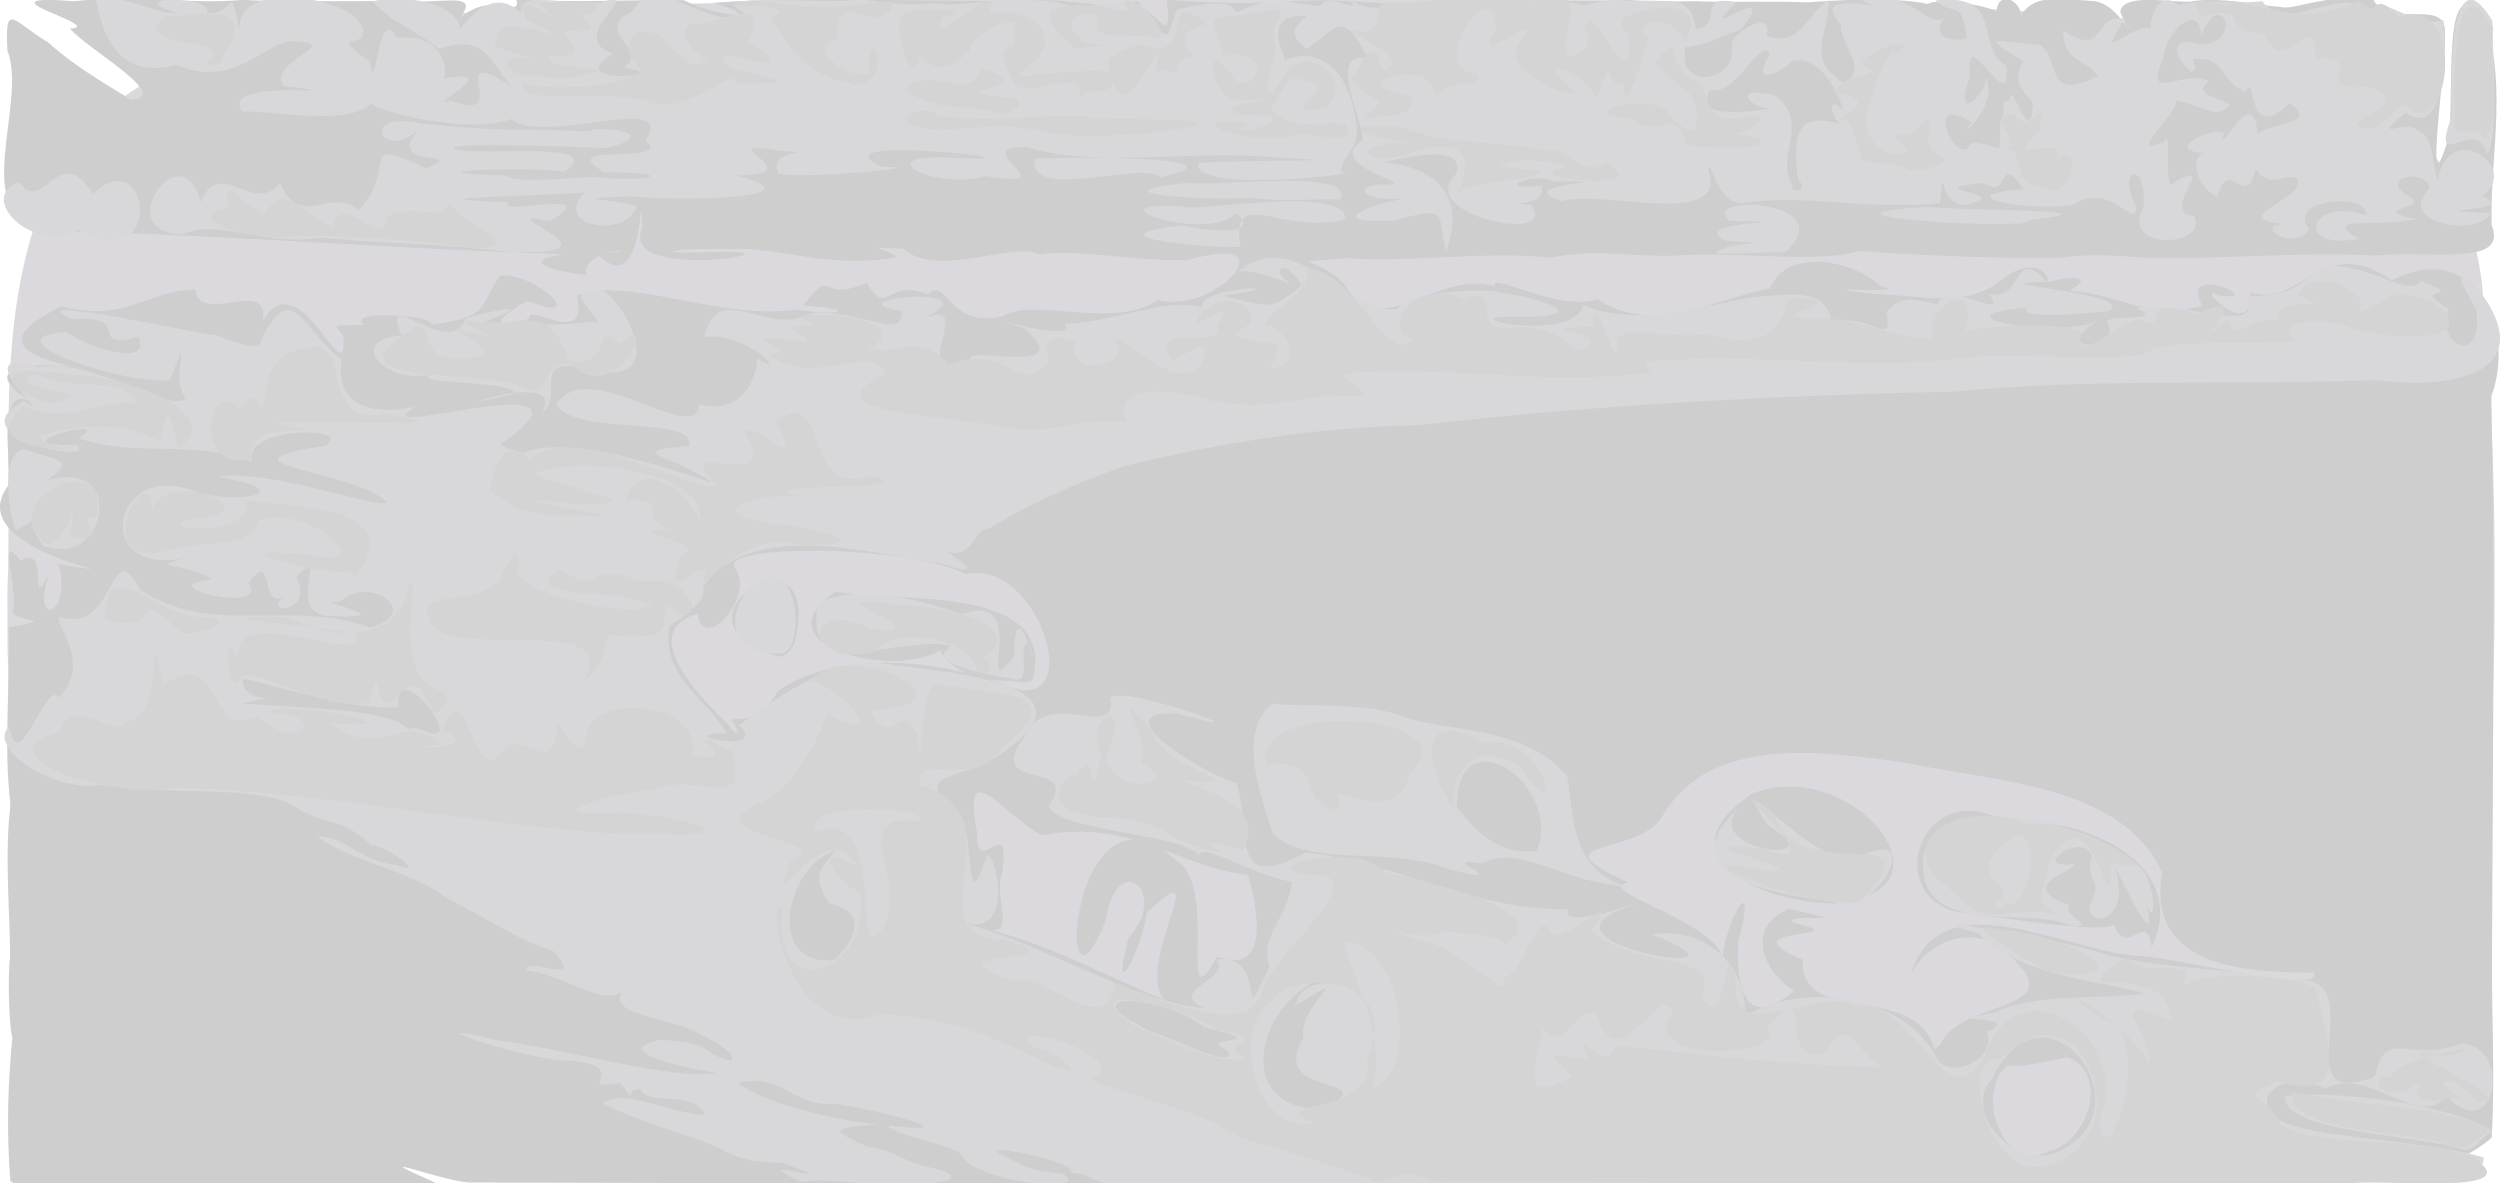<svg width="1889" height="894" viewBox="0 0 1889 894" fill="none" xmlns="http://www.w3.org/2000/svg">
<g opacity="0.2" clip-path="url(#clip0_981_3)">
<path d="M5.585 446.997C10.148 337.038 -7.909 218.786 49.182 117.183C112.974 26.251 246.467 19.932 354.362 9.496C648.498 -6.317 943.444 0.965 1237.95 0.261C1402.31 5.168 1571.75 -3.195 1730.6 41.171C1821.7 63.885 1871.67 145.973 1876.36 225.964C1888.62 363.666 1886.13 502.412 1879.46 640.333C1875.86 719.56 1845.64 811.265 1755.46 843.602C1607.56 896.089 1444.21 887.225 1288.07 893.208C984.606 893.72 680.806 899.46 377.606 886.066C268.355 876.001 138.392 874.004 61.573 793.2C-5.871 704.021 10.153 590 5.614 487.649C5.584 474.098 5.585 460.547 5.585 446.997Z" fill="#4C4353"/>
<path d="M7.777 892.334C4.847 853.215 5.905 819.864 9.342 783.875C7.363 779.723 5.406 740.513 7.593 723.114C7.887 695.005 2.968 642.78 8.09 608.24C2.432 566.752 7.842 516.541 6.591 474.015C46.932 467.112 10.502 470.339 9.354 462.087C14.897 445.212 -3.545 399.725 15.622 423.448C39.399 410.353 19.81 466.737 37.617 432.955C21.64 474.011 54.867 467.469 44.234 426.183C130.625 439.62 -35.555 418.859 7.151 365.748C7.363 342.192 -2.27 287.754 25.012 304.549C-42.044 263.389 82.031 274.075 117.848 291.019C85.746 279.081 -40.622 273.472 46.647 231.345C93.366 244.224 109.35 220.225 147.723 218.549C150.088 246.788 204.152 208.323 198.638 242.426C225.729 195.168 261.309 298.684 259.578 255.711C257.928 246.115 241.588 245.426 275.463 245.614C258.179 233.37 332.658 238.761 325.182 245.127C371.291 239.905 361.481 231.367 377.848 208.192C404.749 205.37 446.787 246.201 399.071 227.518C396.59 227.045 353.889 253.807 399.663 240.873C398.806 227.416 445.731 264.627 435.769 222.781C476.58 208.896 545.942 242.557 601.784 233.817C633.549 238.88 650.84 234.243 606.805 230.664C631.946 199.421 615.985 229.818 654.963 213.782C670.653 240.723 669.838 209.291 701.077 222.481C715.408 207.224 716.002 249.056 757.884 238.879C780.584 224.036 841.633 249.651 875.15 226.662C918.27 238.187 976.052 174.009 897.726 196.434C858.931 197.928 812.571 187.639 785.719 192.443C766.441 181.757 708.448 211.087 682.006 187.824C649.043 187.752 661.85 183.578 677.938 194.275C624.566 203.828 590.51 186.102 550.184 188.18C507.003 187.167 486.496 192.598 544.134 190.276C613.672 189.096 464.699 214.169 485.611 171.717C482.705 122.714 489.41 230.424 451.626 192.161C496.591 187.473 438.422 186.3 443.081 208.043C404.825 202.499 398.183 195.959 426.516 192.057C297.562 188.299 166.192 176.982 35.963 174.517C-25.745 164.768 21.533 79.308 5.602 38.225C3.588 -0.038 9.638 16.233 36.27 31.937C55.864 49.664 76.849 61.637 99.022 75.352C131.511 73.35 64.495 36.217 53.003 21.646C81.757 19.704 -22.57 -5.07 55.9 0.908C97.825 -3.841 146.418 3.405 182.802 -0.056C208.429 1.381 268.629 0.963 304.039 0.548C331.587 4.219 368.372 -9.185 344.096 17.239C369.712 -10.382 394.301 15.916 390.167 -0.57C433.004 2.374 473.131 -0.386 516.525 0.135C545.378 14.232 579.157 14.065 539.12 2.138C622.6 -4.066 704.557 3.013 787.507 -0.122C818.934 1.255 838.029 7.205 859.115 0.66C880.924 18.97 884.518 30.728 881.752 -0.057C919.408 2.383 940.677 3.274 977.987 0.94C1005.18 -1.334 1044.2 2.67 1053.91 2.971C1102.11 -4.892 1174.29 2.562 1231.37 -0.049C1259.75 4.664 1268.53 -0.184 1288.07 1.219C1310.28 1.635 1340.1 0.76 1365.8 1.778C1383.33 0.446 1429.27 -2.756 1456.76 2.992C1463.05 -2.099 1507.93 4.706 1508.52 9.638C1509.2 -13.103 1537.92 6.682 1522.18 20.786C1532.57 -2.859 1542.84 -2.166 1580.48 0.715C1603.11 1.038 1617.13 43.971 1602.12 9.167C1603.02 -5.672 1641.13 2.076 1655.03 1.22C1676.45 -3.052 1714.47 5.191 1722.66 5.135C1733.03 8.294 1751.17 -3.564 1792.52 -1.413C1805.37 23.657 1849.49 -3.043 1847.33 25.479C1849.12 45.154 1830.53 167.291 1849.52 106.14C1856.2 83.046 1842.22 -35.954 1878.83 17.462C1893.98 69.849 1881.39 119.608 1882.66 169.952C1895.58 202.165 1836.96 188.829 1793.71 193.177C1740.75 189.888 1679.32 196.105 1622.71 194.903C1593.1 192.698 1579.12 191.819 1558.58 194.546C1512.18 196.531 1421.6 191.081 1405.17 189.761C1371.6 199.328 1311.68 189.669 1267.47 193.093C1228.87 194.362 1209.28 187.539 1171.09 194.783C1122.23 189.352 1067.62 198.568 1018.92 195.132C966.635 199.357 995.693 192.616 1015.85 214.938C1043.76 260.514 1084.31 203.323 1129.39 216.362C1125.38 204.39 1176.57 236.215 1207.33 225.912C1246.61 254.54 1302.46 223.875 1337.52 217.865C1349.87 186.125 1401.71 197.084 1420.55 216.029C1451.36 223.181 1352.2 214.787 1416.56 222.164C1449.65 222.39 1488.2 234.852 1516.01 208.454C1546.21 189.21 1558.22 221.179 1535.35 216.425C1564.89 206.939 1584.52 208.278 1563.61 219.552C1604.09 222.781 1622.95 241.892 1664.04 231.083C1645.09 196.482 1716.74 229.015 1675.71 223.259C1656.66 212.513 1702.82 260.112 1700.12 221.032C1740.74 232.439 1754.15 175.506 1807.24 211.668C1870.86 179.758 1901.27 248.526 1882.45 299.415C1885.2 438.908 1883.57 582.558 1882.97 719.945C1882.49 763.342 1885.48 813.672 1882.7 859.664C1829.21 906.228 1736.22 882.871 1666.6 892.343C1229.1 896.123 791.537 894.577 354.026 893.497C330.754 891.561 270.277 867.665 329.851 894.06C224.375 895.261 112.777 893.601 10.744 894.297L7.777 892.334ZM1549.41 869.469C1577.13 862.451 1594.59 811.104 1562.33 798.83C1533.69 805.283 1520.33 806.452 1517.14 804.757C1491.95 823.883 1511.93 888.631 1549.41 869.469ZM1466.03 789.58C1480.33 754.265 1567.52 765.758 1518.18 721.805C1493.86 696.356 1457.38 709.679 1443.49 736.758C1466.21 663.117 1559.44 718.56 1615.63 722.235C1647.83 723.796 1754.94 752.752 1748.34 734.898C1688.37 735.184 1622.43 727.71 1633.68 659.408C1603.92 592.479 1506.15 590.69 1438.36 576.079C1376.01 567.494 1293.95 555.698 1257.3 614.657C1241.47 648.298 1156.16 632.839 1230.17 666.666C1203.6 672.842 1293.21 694.983 1301.45 722.982C1305.23 692.13 1328.06 655.638 1313.62 710.996C1311.31 741.563 1317.04 781.813 1355.55 748.504C1335.55 737.087 1315.89 702.626 1351.35 686.792C1412.89 699.631 1345.1 688.933 1355.24 697.24C1409.93 710.025 1300.45 699.48 1362.24 725.125C1359.33 776.253 1448.09 741.394 1461.53 792.656L1466.03 789.58ZM1625.81 715.843C1621.93 686.872 1607.64 724.381 1597.49 699.169C1579.74 704.896 1518.32 693.969 1476.32 688.469C1423.96 673.801 1451.61 587.875 1513.48 619.718C1580.47 617.241 1654.75 654.685 1625.81 715.843ZM1387.64 682.786C1331.21 682.807 1252.75 647.571 1323.73 599.856C1396.19 569.476 1485.08 672.103 1387.64 682.786ZM898.567 761.922C833.066 761.859 928.38 630.709 866.399 689.824C863.325 716.993 838.076 764.62 852.567 708.884C884.506 673.329 843.915 641.623 835.929 694.204C796.238 796.499 806.966 576.193 888.272 649.854C922.028 667.639 888.537 777.932 919.584 722.748C964.369 739.754 946.889 674.488 942.913 661.06C890.751 655.822 855.257 618.125 787.257 631.204C757.11 615.004 726.707 568.346 738.25 629.107C737.962 665.913 763.276 610.978 757.526 659.079C749.204 676.512 772.03 712.73 739.769 700.424C796.302 713.874 835.631 738.365 893.545 761.072L898.567 761.922ZM552.897 544.318C552.536 541.122 573.468 549.662 587.435 522.306C628.115 493.616 697.645 496.002 753.557 515.273C825.073 551.23 787.656 421.701 730.145 433.822C681.706 410.687 540.973 411.41 555.237 429.267C571.6 449.849 531.168 495.273 527.127 463.714C480.407 477.552 528.644 526.384 551.869 549.257C552.904 552.852 562.623 559.381 552.897 544.318ZM763.931 514.436C722.308 515.112 709.808 492.437 710.671 491.351C674.352 513.276 571.976 488.004 631.253 446.99C682.107 455.82 799.265 441.035 780.091 513.951L774.118 515.805L763.931 514.436ZM584.833 494.86C496.102 467.308 623.834 390.712 600.657 484.4C599.195 490.059 592.853 499.468 584.833 494.86Z" fill="#0C090D"/>
<path d="M604.955 892.984C556.483 869.689 650.552 900.998 592.195 878.791C572.667 877.943 561.383 877.697 544.838 868.164C525.386 858.763 482.978 847.946 455.749 833.993C469.717 820.829 507.259 842.14 532.78 842.24C522.929 822.717 490.405 836.439 483.724 822.952C469.94 822.176 483.473 837.438 468.675 818.183C431.396 824.565 479.586 806.937 431.121 801.213C406.753 804.047 294.869 766.785 376.304 786.077C424.424 792.027 515.628 817.823 540.6 810.376C509.997 806.046 463.105 793.659 497.124 786.236C489.235 785.485 517.258 785.122 530.36 790.976C556.871 810.214 565.393 798.849 529.01 781.467C507.31 768.334 459.418 767.696 469.878 749.866C452.302 759.681 426.566 736.31 397.619 733.124C398.761 721.142 444.033 747.453 418.014 718.578C393.084 711.406 365.289 692.488 335.954 677.584C309.12 657.166 266.57 651.882 239.895 632.119C259.963 631.277 272.881 651.097 299.022 653.528C324.099 662.994 294.27 640.24 280.468 638.352C255.789 616.014 245.29 624.323 222.781 609.562C194.908 591.839 123.989 602.199 79.478 592.433C41.66 601.082 -10.911 564.395 7.049 548.985C13.766 589.926 35.202 511.798 44.146 527.257C74.596 497.951 30.037 459.956 49.044 467.322C87.642 474.955 83.729 402.337 105.618 445.281C160.003 482.061 220.686 451.826 279.942 474.433C321.191 461.508 276.841 433.944 256.466 455.092C230.505 452.923 307.126 467.496 252.525 465.552C211.302 466.813 251.5 409.258 223.801 435.869C238.292 464.654 195.571 464.285 215.639 449.738C195.621 463.645 208.058 412.575 187.869 440.477C205.594 464.914 108.79 442.485 160.447 437.628C138.484 424.313 108.534 430.037 141.36 421.087C67.754 438.344 83.507 344.689 149.21 372.017C186.389 382.117 225.627 369.96 165.06 360.48C202.132 353.234 289.904 386.301 292.212 379.309C267.175 354.78 152.852 350.849 245.911 336.814C269.637 322.003 181.638 321.468 190.546 349.204C147.451 331.443 103.208 346.3 58.831 330.971C92.597 312.563 -8.434 337.929 57.289 336.15C78.047 351.617 -35.832 330.713 18.197 302.939C45.478 322.166 -30.248 259.474 29.381 277.566C67.052 268.395 132.629 314.987 140.319 300.206C127.407 288.286 147.351 239.912 128.323 287.166C94.363 291.267 -12.659 255.061 50.208 250.825C67.644 263.958 115.716 277.32 104.412 254.6C63.437 264.98 102.779 237.078 54.723 241.332C6.711 220.214 155.094 253.568 162.327 253.116C166.765 253.72 197.527 268.925 197.415 256.756C220.981 207.268 230.101 252.406 258.33 271.37C252.092 307.206 282.543 314.287 313.682 307.303C274.354 332.273 410.376 287.89 401.548 314.671C383.059 340.414 363.64 332.264 395.122 342.259C433.127 326.034 523.091 360.696 538.043 364.578C503.807 341.541 470.194 341.795 520.624 336.808C525.643 313.193 434.622 329.858 420.302 305.671C444.7 267.052 525.932 339.145 528.369 305.375C560.486 314.085 572.086 285.517 572.207 270.928C598.118 286.939 563.262 249.745 532.013 254.7C543.258 209.572 579.526 255.903 613.239 236.485C651.738 233.883 681.809 258.194 681.44 234.881C622.62 226.36 759.566 212.717 694.179 242.418C743.993 218.736 678.973 293.546 733.246 270.809C730.883 261.299 816.452 284.965 773.323 247.731C721.389 231.524 816.493 262.102 804.321 244.719C842.504 243.374 881.622 224.159 908.335 232.439C905.437 215.266 989.115 215.009 923.889 223.406C964.017 233.463 959.511 233.629 983.479 215.96C971.606 193.749 956.463 203.493 976.856 215.275C955.592 205.965 935.27 202.465 933.74 206.764C979.719 166.312 1021.03 242.685 1056.72 232.775C1063.79 215.704 1149.54 219.916 1129.19 220.641C1151.32 222.036 1210.71 238.399 1152.95 239.426C1081.27 236.601 1188.44 261.372 1196.47 230.491C1238.81 249.224 1296.35 227.553 1329.24 224.068C1359.63 221.621 1378.49 219.68 1383.86 241.786C1419.2 239.489 1430.06 262.225 1425.39 235.605C1435.54 223.258 1445.58 225.649 1464.01 230.097C1470.93 209.374 1518.45 244.903 1503.06 221.978C1528.76 228.584 1521.28 184.278 1546.46 213.05C1481.08 213.713 1616.33 220.861 1593.7 235.039C1550.76 239.565 1522.97 238.985 1532.92 232.297C1452.43 239.437 1560.02 255.811 1585.1 242.342C1545.45 267.385 1602.15 264.088 1593.26 245.179C1582.99 235.708 1639.98 245.006 1614.26 232.695C1647.18 224.974 1709.82 255.723 1697.76 224.105C1730.47 221.556 1728.19 221.468 1757.54 201.186C1791.11 198.607 1821.48 226.136 1828.79 211.997C1867.14 227.106 1817.6 214.672 1850.1 233.311C1840.09 261.676 1876.28 277.534 1871.27 234.87C1867.67 226.154 1842.99 189.281 1877.36 225.105C1916.24 283.316 1849.72 294.498 1795.63 287.163C1689.57 291.125 1582.41 285.596 1476.56 295.891C1341.29 298.841 1206.24 305.836 1071.97 321.284C996.633 322.462 922.499 334.486 850.127 352.023C802.928 368.538 771.078 384.759 747.168 399.538C734.312 401.043 737.296 418.237 719.985 417.843C699.196 409.827 760.172 440.765 711.953 426.263C652.961 416.725 568.204 392.992 531.151 443.079C536.192 457.4 503.941 471.9 505.597 475.083C500.1 513.055 537.351 530.183 548.824 554.014C503.768 553.559 582.651 571.596 558.436 547.922C587.858 526.605 630.956 493.814 676.047 502.521C719.586 508.526 833.039 516.956 757.316 568.91C727.048 591.038 682.551 581.997 726.543 616.721C736.184 640.607 729.558 695.103 745.802 646.293C753.006 644.804 767.744 710.285 725.72 696.896C787.891 712.098 852.443 756.386 910.622 761.879C879.415 749.478 931.582 739.203 919.23 724.953C961.087 720.962 932.755 786.548 959.214 730.341C951.851 704.746 972.613 696.022 976.19 666.36C942.21 659.88 908.091 635.261 905.851 646.679C896.23 629.853 798.347 628.416 792.325 608.831C818.246 572.964 742.446 599.807 773.943 556.724C791.387 518.474 841.127 559.46 839.261 529.917C831.8 510.699 975.539 562.804 890.039 539.272C828.827 535.213 911.731 586.277 934.382 591.604C946.33 630.138 927.759 675.868 986.828 644.007C1054.57 651.636 1117.35 689.023 1184.79 686.886C1177.18 708.573 1281.52 664.986 1220.55 688.958C1162.92 716.121 1341.98 742.236 1247.99 706.044C1291.44 699.562 1320.49 732.383 1318.44 767.528C1364.27 741.004 1438.81 752.19 1463.27 799.082C1470.06 816.239 1509.23 802.269 1501.31 779.516C1532.42 766.306 1457.02 773.294 1506.48 765.24C1539.71 749.67 1585.41 755.827 1620.8 750.705C1583.78 740.085 1527.16 738.073 1494.75 705.242C1422.63 685.537 1584.24 716.464 1582.04 718.555C1625.28 732.423 1677.72 730.23 1732.29 741.097C1796.18 732.983 1721.75 842.503 1794.56 813.253C1802.42 775.231 1819.44 803.756 1859.04 788.628C1898.58 788.826 1886.88 866.889 1848.58 828.478C1826.69 854.278 1790.68 804.65 1757.14 822.564C1722.6 807.95 1700.3 829.755 1720.62 845.213C1740.7 860.079 1831.36 860.738 1876.48 874.595C1879.37 901.934 1771.46 883.593 1733.71 891.062C1435.77 895.173 1137.24 899.087 839.586 894.33C821.133 891.815 828.647 888.317 808.706 885.766C817.424 878.387 728.111 860.168 759.705 873.848C784.734 887.115 781.42 883.373 803.382 887.18C827.712 902.415 735.793 893.963 726.395 872.414C721.469 865.301 677.829 858.855 670.85 850.544C740.423 858.302 656.897 837.035 630.546 834.188C596.756 835.794 591.771 810.171 557.236 818.389C584.311 837.772 647.082 848.466 664.479 849.772C613.506 851.977 641.106 858.264 655.636 866.947C668.512 866.273 677.928 874.925 697.155 880.785C750.276 891.887 694.29 897.795 657.382 893.995C633.975 893.747 621.884 890.208 604.955 892.984ZM1554.21 870.683C1626.54 839.103 1545.24 731.74 1505.3 814.876C1481.88 839.901 1521.77 883.604 1554.21 870.683ZM1006.23 834.286C1040.35 813.613 957.993 828.166 984.916 784.266C979.833 759.329 1029.68 728.629 978.986 759.761C985.525 724.832 1053.6 758.854 1000.21 738.191C947.701 760.023 933.574 836.09 995.262 837.809L1006.23 834.286ZM927.894 794.381C900.229 781.332 969.293 790.821 909.589 776.018C880.681 751.837 801.625 746.512 870.564 779.813C876.966 780.261 934.81 809.861 927.894 794.381ZM630.675 725.22C655.079 700.781 646.698 686.445 626.803 682.731C609.497 658.534 625.17 652.76 630.578 643.112C594.122 653.944 577.51 731.463 630.675 725.22ZM332.301 552.429C330.798 533.932 296.365 503.376 301.119 534.481C260.58 536.544 197.262 514.52 183.43 512.812C181.775 534.988 224.209 522.496 183.449 531.656C231.137 535.346 294.325 535.123 308.321 551.138C315.121 546.066 326.313 559.21 332.301 552.429ZM1856.05 866.956C1814.75 856.703 1724.22 854.411 1726.42 828.03C1765.88 823.694 1850.88 834.455 1883.51 854.404C1874.62 858.926 1868.81 873.764 1856.05 866.956ZM1564.86 699.809C1538.7 684.681 1455.2 707.549 1453.33 657.271C1445.34 588.059 1593.13 620.519 1620.95 659.946C1630.85 678.744 1627.45 708.079 1618.65 672.659C1635.1 726.943 1610.79 682.439 1597.32 652.826C1612.3 695.405 1578.1 703.119 1578.56 684.651C1591.05 662.249 1574.57 668.993 1580.57 646.464C1573.43 627.276 1532.88 657.486 1566.44 652.866C1577.18 654.909 1517.42 668.704 1564.24 684.19C1554.58 689.517 1587.51 701.576 1564.86 699.809ZM1387.64 681.771C1340.75 675.592 1259.12 662.526 1313.23 610.82C1284.89 643.787 1390.23 654.961 1335.25 623.466C1299.18 565.285 1376.07 664.882 1406.02 646.505C1456.93 623.683 1414.27 694.977 1387.64 681.771ZM1217.94 668.292C1180.82 664.907 1146.17 637.706 1119.65 652.508C1079.51 645.488 1152.36 670.877 1094.85 656.848C1051.33 638.846 990.671 655.952 961.892 630.259C951.335 596.884 934.949 553.365 961.668 531.334C970.067 534.722 1028.4 529.486 1058.48 540.747C1090.35 553.463 1152.37 547.251 1184.26 586.827C1189.82 622.217 1187.02 656.625 1231.64 671.235L1217.94 668.292ZM1161.21 643.107C1181.81 592.94 1100.29 538.415 1100.85 609.839C1115.45 629.074 1132.37 646.028 1161.21 643.107ZM765.501 512.925C738.423 508.463 698.369 500.072 718.963 488.093C683.972 478.557 605.732 519.243 618.041 456.621C649.881 436.595 714.04 459.866 726.667 463.958C781.375 445.571 734.51 536.176 766.563 495.636C765.345 435.491 791.352 530.887 776.597 484.902C768.045 490.002 780.786 517.362 765.501 512.925ZM586.086 493.686C512.066 489.979 594.376 385.121 601.133 466.526C601.14 474.625 601.082 496.047 586.086 493.686ZM32.736 412.523C15.376 388.427 34.227 390.583 11.945 400.672C6.574 388.298 -0.007 341.241 18.193 339.577C49.861 349.438 55.14 347.597 35.254 363.373C95.257 343.875 82.201 430.278 32.736 412.523ZM408.937 312.276C432.63 275.434 312.075 316.931 389.465 297.279C386.264 286.856 308.2 290.672 326.026 282.889C289.326 291.157 261.645 255.323 303.601 253.739C286.035 212.565 339.908 273.513 351.94 240.408C368.979 235.745 410.935 225.878 365.247 243.468C413.357 246.345 424.358 245.526 447.712 243.125C464.856 249.986 419.314 215.932 450.671 219.897C460.135 208.573 516.695 295.941 445.688 279.306C397.834 266.72 427.978 300.626 408.937 312.276ZM1296.12 191.58C1308.21 178.772 1364.06 186.821 1304.3 181.952C1270.89 166.127 1379.77 168.375 1306.36 166.89C1283.92 146.306 1391.97 150.531 1349.35 190.519C1331.72 190.52 1313.47 191.889 1296.12 191.58ZM390.966 191.246C341.552 184.445 291.366 184.026 242.294 179.642C199.74 186.451 162.336 164.448 138.371 177.094C81.26 176.882 138.283 97.545 151.668 152.764C165.783 117.319 191.298 163.293 211.617 138.399C227.281 174.214 250.424 140.402 271.123 158.668C302.253 125.483 267.762 101.707 322.212 127.22C356.632 112.142 287.672 129.543 317.089 97.05C288.617 124.209 269.471 82.344 318.741 93.309C381.306 99.91 388.271 96.984 445.451 99.234C446.954 94.418 505.404 99.786 458.465 111.882C427.452 110.833 335.687 106.912 343.198 112.678C360.98 118.425 461.605 105.602 426.498 129.793C393.92 124.914 296.892 130.44 383.637 132.561C386.008 139.526 440.165 133.485 450.557 133.874C496.848 138.352 510.495 129.608 456.665 130.219C415.482 106.362 511.745 125.477 487.471 105.964C513.541 68.704 409.406 110.411 386.266 89.917C351.061 103.555 269.663 79.809 281.479 76.731C267.233 96.521 202.625 83.117 183.019 84.262C163.323 57.48 284.129 74.598 214.039 64.84C201.3 46.163 263.655 31.728 219.75 31.062C197.928 33.504 176.092 67.352 133.345 48.97C87.742 61.494 76.938 23.088 72.595 -0.125C97.302 -3.947 114.451 10.234 135.625 10.346C86.236 -3.68 164.426 -3.346 156.15 9.645C177.072 12.825 173.547 -17.327 181.044 23.836C176.838 -15.242 255.944 -3.205 271.097 15.761C286.698 41.768 240.997 20.053 279.602 46.493C284.109 78.248 284.986 0.352 299.878 28.83C338.259 23.836 338.069 58.097 335.258 59.489C385.099 49.741 317.152 84.354 340.36 75.938C390.106 94.847 332.684 30.94 386.051 64.942C370.577 47.31 366.547 24.778 331.843 36.943C300.259 13.773 303.875 22.344 281.147 0.975C312.636 -5.212 348.085 5.206 347.484 22.705C357.951 6.513 377.172 -7.576 394.12 10.399C388.279 -9.603 434.817 6.465 456.006 1.219C488.994 -9.338 425.533 28.796 463.348 40.471C421.118 65.795 516.167 56.894 471.367 51.248C491.125 37.434 447.115 22.097 477.178 9.319C495.979 -24.786 539.382 27.73 562.199 9.215C527.189 -6.914 626.303 4.284 650.451 -0.638C696.492 7.045 697.831 -0.047 716.35 3.737C740.279 2.35 783.265 -3.887 807.635 4.03C836.749 5.082 847.534 -1.569 864.751 4.614C885.884 41.63 881.722 23.288 889.438 7.22C913.17 1.868 930.739 -0.445 934.394 9.719C958.801 -4.652 977.703 2.994 997.465 4.51C1004.15 -6.207 1031.46 12.555 1019.55 -0.134C1047.08 15.318 1048.5 -3.942 1096.47 -0.397C1126.63 -0.918 1191.86 -0.285 1197.01 4.31C1218.69 -3.016 1236.87 2.653 1260.38 0.685C1274.7 1.854 1279.33 7.733 1281.51 22.489C1303.91 16.559 1280.03 -4.272 1311.87 1.698C1276.68 36.532 1347.84 -19.386 1315.84 22.003C1287.89 32.234 1296.02 31.844 1273.56 35.655C1266.68 68.815 1311.9 62.527 1308.63 35.296C1305.08 25.802 1341.81 4.974 1334.68 27.232C1361.72 36.138 1365.49 9.481 1381.84 0.138C1381.91 27.543 1363.48 43.263 1392.6 62.612C1413.29 52.907 1390.2 33.836 1390.87 18.263C1364.39 -10.549 1433.83 11.173 1406.99 0.604C1443.74 -9.895 1456.16 22.63 1468.72 13.342C1455.15 34.894 1490.78 30.397 1485.83 27.305C1481.45 -2.527 1477.28 13.811 1462.55 0.325C1516.05 -5.905 1491.72 36.943 1515.86 49.547C1520.12 92.565 1483.2 12.646 1488.47 57.151C1474.27 98.386 1502.59 68.296 1500.37 58.524C1511.45 81.411 1474.02 110.172 1489.71 92.385C1450.67 67.684 1480.03 131.18 1489.5 107.847C1515.33 108.434 1510.25 123.832 1511.34 91.121C1517.02 85.267 1509.9 74.415 1518.62 76.068C1518.58 56.037 1533.63 111.582 1535.73 82.383C1539.53 71.412 1515.87 69.951 1528.79 46.337C1497.17 26.438 1503.55 30.772 1541.89 33.9C1557.83 46.693 1544.23 77.312 1585.35 57.543C1574.71 43.45 1559.7 47.163 1558.77 23.176C1592.84 44.664 1580.62 9.457 1605.73 14.215C1580.84 51.782 1609.81 17.529 1625.2 21.355C1623.42 16.875 1630.77 -9.454 1645.95 3.884C1668.29 -2.094 1681.11 3.967 1709.22 0.834C1729.61 27.769 1766.12 -13.469 1794.99 9.146C1790.77 -8.906 1826.77 22.88 1846.24 15.14C1849.66 48.628 1844.74 105.014 1817.85 85.118C1788.97 108.672 1818.82 89.755 1825.69 97.962C1839.41 103.546 1835.9 114.909 1841.89 135.954C1851.11 88.74 1905.4 126.649 1875.5 148.364C1907.62 160.802 1814.18 157.755 1882.58 161.12C1869.84 180.76 1809.61 167.205 1835.7 142.648C1835.31 127.266 1795.23 132.861 1819.58 148.059C1840.11 157.352 1785.03 157.873 1826.11 165.636C1797.13 172.113 1750.86 162.504 1782.54 180.6C1731.7 189.441 1745.67 148.292 1787.28 162.636C1793.1 146.021 1726.24 148.722 1744.73 173.25C1732.11 191.62 1700.22 168.101 1728.4 169.417C1677.49 165.697 1743.16 151.016 1735.77 134.897C1726.93 130.149 1715.36 144.187 1704.36 127.491C1697.2 160.224 1684.55 116.804 1675.21 148.748C1657.76 139.613 1655.09 116.734 1665.7 115.892C1626.4 112.065 1691.45 89.249 1678.84 104.86C1679.86 112.591 1702.88 63.111 1705.73 100.889C1716.11 93.121 1753.01 92.855 1730.18 77.883C1696.04 110.803 1705.75 51.684 1696.37 69.457C1677 61.124 1681.29 41.361 1657.01 44.768C1666.49 74.602 1620.41 21.121 1663.8 33.66C1695.93 31.39 1678.27 -10.714 1663.15 26.791C1662.89 3.395 1638.15 18.526 1633.95 45.406C1619.68 79.253 1651.17 51.171 1668.82 61.325C1650.51 75.763 1702.02 75.085 1677.69 84.054C1674.35 87.859 1651.71 75.374 1639.26 75.488C1661.57 72.033 1599.51 122.918 1634.99 107.155C1642.46 91.347 1632.93 153.479 1644.24 136.637C1677.28 120.058 1630.14 160.154 1657.9 163.267C1668.95 187.842 1601.3 188.778 1619.5 157.322C1622.72 119.114 1597.84 127.268 1614.47 156.71C1612.29 174.522 1596.68 136.465 1566.83 154.548C1538.08 160.482 1465.24 148.326 1529.1 142.793C1507.88 113.627 1520.18 152.315 1498.7 138.253C1444.14 143.592 1529.09 146.109 1482.72 155.189C1461.68 150.252 1471.18 117.067 1465.67 153.69C1408.03 158.79 1364.66 146.381 1315.86 153.432C1296.7 153.752 1292.11 117.365 1290.82 128.4C1306.93 173.18 1210.91 143.139 1179.94 151.871C1136.04 137.992 1242.66 136.999 1173.06 137.093C1163.02 129.018 1123.5 144.016 1164.79 140.353C1171.98 166.317 1088.93 145.032 1157.1 154.995C1178.57 185.266 1068.69 162.294 1099.83 131.906C1112.91 99.216 1020.16 130.852 1045.1 122.833C1083.61 125.493 1108.48 147.422 1092.65 189.863C1085.34 162.428 1096.46 154.458 1054.49 166.529C994.48 170.023 1039.28 152.165 1065.81 149.564C1025.65 154.173 1019.97 137.571 1050.69 139.474C1067.92 138.048 999.836 125.122 1029.76 105.597C1029.32 89.617 1002.59 38.073 1033.59 43.984C1014.64 7.656 1012.37 18.892 987.455 37.034C970.327 24.222 980.704 18.608 987.465 11.857C951.205 10.728 971.313 41.176 970.756 45.537C995.878 35.205 1015.96 51.793 1022.65 81.645C1030.59 113.482 1017.98 110.908 1012.63 129.578C1042.48 130.49 900.519 147.153 905.214 123.475C932.223 120.102 1045.62 122.776 962.177 118.982C901.502 112.695 830.039 127.745 775.069 111.043C728.223 110.472 809.726 144.115 744.631 133.026C707.431 144.323 653.136 116.352 718.35 119.107C814.714 123.851 608.739 99.569 666.558 126.18C711.589 125.534 611.098 135.368 588.467 131.468C573.636 103.016 665.817 120.743 588.029 113.777C531.914 104.072 617.568 132.196 556.438 132.509C626.202 151.197 503.249 152.018 478.048 148.28C422.884 150.278 460.102 149.875 481.475 155.665C472.343 181.463 416.405 170.588 441.981 145.441C409.745 148.21 292.866 149.685 384.679 152.838C373.292 164.407 458.757 140.798 415.623 167.11C361.615 156.322 474.259 191.983 394.314 190.51L390.966 191.246ZM1358.58 135.755C1353.82 97.214 1358.94 82.641 1397.07 95.881C1384.29 97.419 1378.12 67.52 1392.76 83.567C1389.72 70.691 1375.09 41.459 1354.77 45.965C1337.27 60.789 1324.85 60.419 1337.32 40.931C1329.79 26.562 1313.33 72.176 1291.93 68.229C1280.28 91.038 1317.78 84.081 1341.17 82.031C1323.15 83.76 1305.47 63.47 1342.1 72.386C1368.36 95.314 1340.35 117.973 1354.45 139.707C1351.96 146.781 1368.58 144.456 1358.58 135.755ZM937.392 186.606C919.918 187.723 814.824 179.666 893.106 170.279C920.077 176.214 952.792 176.777 933.635 161.17C912.562 184.246 816.138 151.162 894.508 155.908C902.037 161.128 1014.78 138.72 1016.96 165.561C969.563 178.354 928.918 138.991 937.392 186.606ZM59.44 173.947C23.511 191.991 -17.596 148.656 14.392 137.544C32.509 163.607 44.935 104.907 70.216 146.717C112.047 105.034 126.726 209.851 59.44 173.947ZM1519.46 168.922C1487.17 171.081 1361.76 162.431 1455.98 156.227C1478.28 159.526 1610.54 157.797 1534.36 166.063C1530.11 168.998 1524.56 169.277 1519.46 168.922ZM945.443 149.439C920.415 151.8 819.139 147.064 895.46 138.27C924.441 140.826 1023.94 127.209 1012.85 150.63C990.422 150.124 967.668 152.686 945.443 149.439ZM877.275 133.839C863.075 121.219 775.956 153.018 781.919 119.857C796.585 118.714 949.947 117.22 877.275 133.839ZM1879.29 116.719C1871.05 85.564 1835.64 134.089 1852.48 87.914C1851.68 62.024 1850.49 -38.941 1883.34 15.9C1883.45 45.816 1887.99 103.663 1879.29 116.719Z" fill="#3E3743"/>
<path d="M1040.59 893.144C1016.41 882.358 967.854 869.303 934.852 858.706C911.552 842.134 881.588 836.045 851.579 825.097C800.133 810.349 840.266 814.669 831.666 807.181C832.183 791.537 759.847 771.12 780.004 791.145C804.8 795.44 826.789 821.274 787.857 801.732C748.969 782.172 710.682 768.191 664.243 766.051C596.02 793.019 577.021 673.645 591.425 686.384C580.637 762.536 659.537 735.372 649.998 674.471C628.347 665.247 613.508 633.27 649.357 655.941C620.626 608.661 577.546 704.494 597.505 650.598C639.802 634.648 511.756 630.149 578.236 605.132C601.039 594.246 619.154 555.774 625.005 539.535C675.255 566.062 639.244 520.2 612.755 514.918C639.02 479.824 747.55 533.728 657.816 536.283C673.725 570.535 681.27 524.903 693.279 556.578C696.815 602.6 693.938 523.07 706.945 516.378C748.37 525.361 815.57 520.059 756.074 565.551C741.028 597.719 688.088 566.005 695.438 593.733C771.82 613.303 686.936 711.981 759.522 709.947C824.031 728.979 692.203 716.892 764.359 740.314C793.777 735.964 833.608 786.706 843.223 743.504C892.306 761.755 945.443 782.46 954.223 747.909C962.947 719.106 1043.1 658.352 988.742 660.787C940.809 656.702 1026.64 634.399 1046.49 659.091C1083.02 667.917 1176.6 687.027 1137.86 713.195C1127.49 703.528 1099.37 706.18 1091.44 703.097C1070.34 717.109 1006.21 684.581 1069.48 710.327C1102.32 711.216 1140.39 761.414 1136.03 739.302C1152.81 733.492 1157.94 692.934 1169.73 700.631C1173.83 725.445 1232.18 660.547 1201.92 703.363C1238.14 734.294 1301.66 718.225 1285.08 751.983C1304.39 789.89 1303.28 695.982 1311.79 743.129C1305.3 792.681 1380.17 743.766 1399.75 759.934C1445.47 750.199 1465.87 845.655 1498.48 801.618C1522.39 720.671 1613.8 785.822 1586.1 846.348C1590.26 897.722 1630.86 782.855 1590.29 770.632C1526 725.927 1630.6 786.042 1622.96 809.901C1631.47 777.414 1580.87 748.158 1641.94 771.877C1634.3 745.798 1630.9 749.116 1602.31 741.137C1565.29 749.527 1607.16 718.506 1609.43 725.134C1621.82 741.252 1665.2 719.189 1647.21 746.578C1664.09 730.074 1752.32 739.084 1750.5 749.555C1758.21 787.648 1777.37 833.035 1720.9 817.334C1695.47 827.578 1702.57 823.682 1719.89 842.992C1722.77 869.752 1830.48 856.386 1869.2 875.084C1913.35 904.188 1797.21 890.441 1776.28 894.211C1591.42 894.314 1406.53 895.166 1221.69 893.313C1178.54 892.441 1128.18 891.775 1084.32 893.382C1058.58 880.482 1054.12 891.249 1040.59 893.144ZM1546.7 880.496C1620.11 862.045 1574.04 736.47 1511.41 799.862C1477.06 796.032 1503.42 895.229 1546.7 880.496ZM993.24 848.389C949.276 830.405 1043.54 844.296 1032.88 799.665C1062.22 731.99 970.666 734.609 961.987 755.674C928.175 775.888 948.116 858.761 993.24 848.389ZM1037.73 822.02C1073.77 810.671 1058.71 707.973 1014.34 711.677C1017.28 723.969 1052.27 793.732 1035.43 823.92L1037.73 822.02ZM1187.87 813.357C1165.37 790.598 1172.3 797.246 1199.33 800.642C1188.23 766.902 1211.9 817.685 1220.87 789.847C1287.59 797.237 1355.96 805.253 1422.97 806.433C1398.48 793.587 1399.28 764.425 1378.85 795.597C1338.84 805.827 1376.04 735.304 1334.98 775.353C1354.55 799.964 1233.55 803.256 1264.32 765.598C1255.9 736.56 1223.13 819.43 1206.72 767.528C1191.38 754.927 1182.66 799.139 1164.56 775.998C1167.87 791.594 1139 840.91 1187.87 813.357ZM942.898 799.826C913.502 788.971 967.259 785.747 919.563 778.134C899.628 762.645 803.873 737.168 858.313 775.889C884.658 785.366 913.808 804.458 942.898 799.826ZM661.177 708.227C696.44 676.793 633.501 612.145 693.846 620.913C712.036 611.188 605.831 602.771 616.014 628.344C667.255 609.085 645.889 711.577 661.177 708.227ZM1847.02 863.687C1805.78 853.337 1729.18 854.75 1731.89 824.88C1777.99 835.373 1849.19 835.55 1881.8 853.6C1871.3 859.685 1862.67 874.021 1847.02 863.687ZM1871.97 832.614C1860.96 813.562 1827.13 810.476 1860.32 829.391C1848.27 830.132 1814.98 839.585 1831 816.119C1798.12 841.746 1787.44 807.137 1807.22 814.659C1803.75 799.165 1904.88 783.776 1846.67 798.29C1780.19 781.52 1912.55 832.87 1871.97 832.614ZM1553.59 736.098C1539.03 730.909 1468.37 690.365 1515.09 703.351C1542.8 701.696 1632.49 739.308 1553.59 736.098ZM1563.61 697.572C1539.15 674.49 1498.38 707.727 1480.38 676.596C1419.45 639.869 1480.16 599.104 1534.51 623.83C1558.77 614.713 1655.73 668.594 1594.61 651.211C1595.83 713.371 1583.46 591.626 1548.7 650.142C1539.8 690.941 1535.64 674.143 1563.61 697.572ZM1515.39 683.029C1537.86 691.146 1546.99 596.131 1506.41 645.942C1490.71 667.052 1530.36 669.464 1505.54 684.067L1511.33 686.237L1515.39 683.029ZM1387.01 680.559C1357.87 682.114 1255.12 642.655 1334.72 657.719C1380.9 659.77 1248.9 631.679 1331.11 641.357C1398.98 666.039 1282.39 573.938 1340.67 614.928C1354.8 671.838 1465.31 617.8 1407.89 678.21C1403.93 685.639 1392.75 680.872 1387.01 680.559ZM924.242 644.457C872.81 636.158 889.783 618.677 827.722 617.07C778.148 612.044 808.246 580.471 813.55 586.346C830.155 558.252 820.941 619.667 832.206 571.166C818.208 538.036 857.814 525.754 835.595 570.841C841.63 604.918 898.869 591.335 861.833 577.148C872.213 559.002 831.689 505.783 870.88 554.027C877.976 580.66 958.606 595.183 892.538 589.432C913.219 600.274 956.271 605.255 939.588 642.943C913.77 634.012 905.981 634.549 924.242 644.457ZM448.319 628.606C342.388 620.315 238.909 597.692 132.489 595.293C82.538 604.622 -18.524 570.636 45.573 553.127C53.502 521.765 89.02 561.189 93.708 545.996C129.097 542.902 108.922 451.801 123.205 517.476C170.658 486.666 153.085 559.539 195.118 541.537C225.725 569.803 251.896 540.206 202.336 538.178C217.887 527.846 328.29 551.804 249.472 546.49C289.033 576.752 302.442 535.388 332.366 562.438C293.081 566.7 372.26 566.434 333.994 552.018C353.192 504.13 356.661 594.602 378.356 569.941C391.684 547.45 413.457 586.891 420.835 554.651C416.851 526.079 439.959 592.52 444.104 550.967C459.16 522.564 529.923 533.01 523.164 570.306C570.135 581.416 500.332 539.862 553.523 568.06C564.648 617.195 529.481 581.349 491.423 597.132C461.693 599.624 398.862 617.635 463.754 614.163C499.526 612.665 579.685 633.567 497.18 630.273C480.888 630.02 464.556 629.899 448.319 628.606ZM1104.9 616.843C1083.33 600.681 1061.03 527.058 1120.03 560.86C1171.23 554.537 1182.84 633.565 1149.51 579.59C1101.9 549.428 1087.25 611.749 1104.9 616.843ZM1005.98 610.947C979.276 602.944 1003.47 574.199 957.011 576.986C944.777 526.909 1115.5 539.922 1065.43 583.417C1056.19 621.512 1020.92 599.627 1005.1 598.962C1016.76 596.898 1011.7 615.347 1005.98 610.947ZM325.677 536.28C313.627 496.635 297.624 534.161 295.998 529.776C281.328 540.5 290.553 493.93 277.751 530.895C240.126 537.36 197.054 503.976 182.138 511.262C171.557 535.375 167.804 460.802 180.278 501.466C170.065 449.015 274.623 506.623 269.482 479.028C242.438 472.732 131.474 465.474 217.449 466.319C266.209 491.043 306.632 474.548 308.193 442.522C321.621 426.415 290.252 513.77 335.388 522.616C341.755 527.264 331.971 542.992 325.677 536.28ZM440.178 515.198C475.106 458.766 327.25 503.773 323.934 465.8C313.724 446.091 357.989 458.175 377.161 439.054C390.925 409.056 392.536 420.445 391.672 428.574C377.926 441.546 462.086 468.494 493.369 457.868C468.984 446.838 444.66 449.815 438.402 448.116C435.731 446.231 398.642 447.757 422.343 430.005C457.343 452.032 439.736 421.798 484.755 439.363C530.286 433.439 533.89 482.366 502.51 456.041C500.365 472.546 511.364 485.3 459.547 479.532C453.477 492.637 459.752 500.842 440.178 515.198ZM737.949 505.334C728.418 480.725 678.575 472.47 658.908 492.719C609.46 506.132 604.646 449.013 657.105 474.999C722.399 481.806 596.964 444.127 678.139 457.075C716.237 457.868 779.153 473.594 742.118 497.336C752.445 498.266 747.226 515.805 737.949 505.334ZM135.838 476.542C92.827 439.203 128.372 482.079 79.455 467.636C80.039 412.176 116.464 469.34 156.503 466.289C185.09 469.832 139.139 483.043 135.838 476.542ZM530.525 441.008C544.164 407.508 494.422 467.752 515.137 419.545C539.789 409.753 462.595 401.225 506.857 399.833C474.987 387.476 513.662 377.557 472.823 378.156C485.683 332.376 545.891 396.665 525.033 405.798C553.274 356.263 435.942 343.022 402.742 358.007C420.323 367.413 504.813 382.244 436.43 380.962C368.73 372.288 430.326 385.308 458.964 389.442C423.894 391.11 399.662 393.539 369.933 371.095C369.11 396.677 368.699 318.89 400.023 346.576C437.331 317.767 529.703 375.643 541.678 366.68C501.298 324.859 592.389 377.947 563.304 327.633C563.822 313.144 612.922 363.72 586.061 318.775C629.133 287.726 603.187 377.755 658.14 359.499C710.437 373.043 540.497 362.657 613.749 376.364C582.622 369.168 519.664 385.943 583.28 395.721C619.908 398.36 669.814 413.647 602.368 411.208C568.261 402.884 547.92 427.842 530.525 441.008ZM264.116 432.526C239.758 433.573 152.021 411.199 234.049 419.302C289.893 432.779 233.495 379.829 195.328 393.013C184.53 417.38 166.182 405.477 122.777 416.758C64.354 428.106 116.045 337.391 115.117 389.001C117.936 349.122 217.245 388.274 140.069 392.695C119.342 403.307 195.742 402.925 186.291 378.249C231.668 383.107 306.181 383.778 268.872 436.172L264.116 432.526ZM35.017 411.356C-5.733 374.867 86.33 337.339 72.33 390.89C51.209 388.369 89.231 410.02 53.131 406.129C59.518 340.119 59.438 408.705 35.017 411.356ZM185.309 347.456C145.661 353.072 157.281 282.222 181.686 309.492C202.088 281.419 193.807 334.749 201.719 292.947C201.347 278.993 212.377 266.105 228.88 263.54C268.288 249.64 238.332 322.215 290.031 312.999C396.746 327.956 128.393 310.843 232.901 324.281C236.397 326.632 181.128 318.545 190.756 348.507L185.309 347.456ZM42.466 339.769C3.521 334.218 -0.31 324.806 16.22 307.175C57.951 321.622 68.526 301.293 103.901 304.93C89.329 281.202 56.763 297.944 26.377 282.117C-1.508 296.032 86.057 293.822 39.401 304.929C-0.551 294.451 -5.264 272.002 53.178 283.351C91.126 282.65 174.641 312.124 134.173 338.902C128.805 303.8 124.411 311.2 121.356 333.674C91.669 318.248 64.853 320.346 30.302 328.636C27.279 337.223 76.763 342.829 42.466 339.769ZM758.921 323.302C722.436 313.123 604.428 313.914 669.108 282.37C660.645 258.446 608.834 294.098 580.607 267.095C613.524 269.233 538.858 248.908 607.497 258.287C621.517 256.565 573.128 244.063 616.77 245.72C571.898 230.745 705.186 237.193 655.396 264.224C675.857 268.409 695.563 250.783 716.847 275.474C763.897 258.731 767.778 300.238 791.471 274.487C798.816 274.321 775.874 247.575 812.699 257.75C803.204 289.481 862.393 274.694 840.346 256.268C861.524 259.102 886.659 296.861 908.121 275.677C911.648 257.632 914.828 256.566 886.24 272.489C864.474 242.358 924.52 265.299 920.102 246.373C938.961 215.822 895.402 257.425 906.259 238.648C926.11 212.599 966.981 239.944 931.609 251.781C949.106 265.589 978.558 247.943 958.906 278.505C989.794 278.71 968.774 242.484 955.531 246.598C959.424 232.029 992.117 221.246 987.61 203.134C1026.09 204.394 1046.75 279.271 1067.96 256.39C1042.27 249.923 1069.03 207.128 1106.78 226.971C1137.86 211.622 1106.09 254.5 1145.33 247.284C1180.04 245.056 1188.24 268.207 1193.8 264.312C1227.31 250.632 1143.08 248.914 1203.79 246.904C1204.15 209.283 1223.84 294.684 1221.48 256.442C1233.03 242.737 1249.34 256.645 1289.77 252.78C1324.88 261.671 1343.62 257.727 1351.31 225.409C1415.89 225.868 1316.97 240.712 1375.42 240.564C1415.03 242.104 1431.81 257.639 1462.55 255.814C1446.1 244.046 1496.22 197.363 1485 250.856C1503.68 243.8 1580.05 244.194 1572.64 252.913C1563.17 279.082 1603.08 242.095 1616.61 241.398C1641.72 254.056 1609.83 221.058 1659.4 237.073C1712.99 213.018 1642.92 274.972 1684.24 240.663C1685.11 263.291 1707.61 234.834 1722.25 242.511C1714.65 219.873 1774 237.771 1737.01 223.549C1743.87 197.059 1800.87 223.256 1779.04 237.806C1811.56 224.769 1798.37 218.675 1835.01 226.015C1884.11 257.948 1807.7 260.236 1770.1 245.28C1742.79 239.293 1716.69 245.047 1734.88 257.384C1685.49 262.199 1636.89 254.228 1619.37 268.075C1566.27 274.014 1514.25 263.707 1463.55 272.87C1399.86 277.079 1340.05 269.425 1278.11 271.282C1255.83 273.297 1232.78 269.321 1248.58 281.048C1174.5 291.661 1101.04 276.897 1026.57 281.395C988.947 281.378 1065.3 303.515 1007.02 298.662C971.494 301.914 953.823 311.061 912.193 302.059C850.906 284.114 842.344 308.206 852.322 318.339C807.031 315.503 806.719 328.07 758.921 323.302ZM400.726 294.735C366.879 276.609 245.304 293.353 307.345 251.508C333.778 231.609 308.023 277.194 353.33 270.223C401.54 271.228 297.994 232.509 372.547 256.09C365.035 248.935 326.16 237.528 376.589 245.032C413.326 236.298 421.46 248.389 429.454 272.311C467.55 277.775 444.905 240.352 467.715 259.904C500.397 231.64 466.873 305.938 434.757 277.749C412.17 265.333 415.618 297.681 400.726 294.735ZM358.144 187.593C325.559 182.826 260.845 176.828 220.089 178.391C195.999 182.826 132.666 166.002 172.748 156.966C168.882 132.299 176.365 147.066 199.085 163.136C215.611 135.212 225.481 161.159 251.25 171.683C258.4 141.831 291.156 191.741 292.216 165.014C304.683 151.811 328.693 168.424 340.193 154.103C344.879 166.483 402.298 187.573 358.144 187.593ZM1100.21 147.843C1111.19 126.938 1112.93 100.801 1071.09 114.384C1026.72 130.215 1014.53 103.388 1075.31 108.932C1045.6 106.411 995.219 93.097 1056.41 95.162C1091.44 109.845 1122.71 105.417 1170.01 114.071C1176.33 108.001 1200.87 136.659 1212.6 122.867C1260.26 145.359 1138.67 135.876 1183.27 125.891C1155.12 114.721 1100.38 126.714 1164.51 128.613C1157.79 138.605 1103.92 135.292 1100.21 147.843ZM1546.07 142.006C1517.35 141.231 1530.79 109.154 1515.66 114.181C1527.06 97.879 1498.72 90.966 1521.54 86.236C1536.9 107.727 1547.17 61.124 1540.97 99.1C1508.14 128.88 1565.22 98.274 1552.96 120.539C1577.84 105.188 1562.01 153.719 1546.07 142.006ZM1442.12 128.185C1435.29 122.803 1417.17 122.961 1408.35 122.365C1402.37 107.454 1405.13 109.587 1396.1 89.977C1371.29 95.116 1433.31 76.519 1385.02 70.133C1398.51 54.862 1400.07 62.262 1416.89 52.956C1379.92 47.359 1463.35 18.709 1432.25 40.988C1428.74 28.539 1412.62 75.46 1411.52 82.947C1403.64 100.817 1423.89 124.217 1441.46 114.04C1440.14 107.812 1419.01 102.158 1444.63 100.817C1477.12 69.212 1438.65 112.366 1470.93 119.803C1463.84 126.332 1453.18 129.751 1442.12 128.185ZM1274.19 108.989C1266.2 78.803 1255.86 106.77 1230.67 89.074C1187.72 87.712 1239.12 69.561 1258.84 83.215C1289.64 123.582 1287.52 70.552 1268.83 64.982C1257.79 51.3 1251.79 54.307 1250.89 45.797C1276.56 20.554 1252.79 42.189 1277.53 59.317C1293.83 63.717 1283.9 93.662 1313.38 89.505C1351 80.35 1314.64 110.103 1292.03 101.647C1333.44 99.179 1350.58 112.669 1298.43 111.528L1282.2 110.775L1274.19 108.989ZM1877.33 104.811C1869.62 93.837 1875.71 102.481 1854.31 98.354C1856.6 101.517 1846.47 -43.042 1883.9 21.554C1879.47 45.951 1891.63 88.589 1877.33 104.811ZM976.659 102.201C934.281 112.43 887.517 84.841 945.533 93.497C912.023 108.426 1001.84 86.775 938.958 86.916C902.006 76.197 997.063 75.99 930.021 75.203C911.577 60.358 911.646 27.066 932.813 59.983C947.529 73.079 966.18 36.642 924.327 42.059C917.365 15.189 908.48 14.541 935.2 11.7C994.286 0.539 952.579 15.15 963.691 33.042C966.197 35.918 945.222 98.045 970.044 57.102C988.222 29.671 1023.96 62.428 1001.88 81.392C966.687 87.947 996.031 75.069 995.846 63.846C969.543 56.269 979.401 54.464 959.684 83.462C981.187 99.527 988.985 91.025 1016.5 93.58C1029.7 114.626 985.757 97.091 976.659 102.201ZM794.124 100.525C751.536 91.827 756.274 96.422 709.013 97.841C661.954 96.695 695.27 75.028 709.686 87.734C763.14 93.371 782.462 85.849 821.513 87.858C817.803 92.877 968.71 85.569 874.774 100.237C848.081 101.439 820.548 105.012 794.124 100.525ZM1781.78 95.52C1775.43 88.073 1828.64 75.614 1788.38 65.487C1742.13 69.863 1792.08 43.138 1749.79 43.723C1749.02 -0.061 1723.81 63.892 1711.19 25.173C1672.39 23.201 1704.4 2.607 1664.07 12.259C1646.48 -11.956 1686.04 10.644 1687.71 1C1728.7 9.124 1740.62 18.671 1782.78 0.699C1799.89 17.669 1790.29 -11.219 1812.92 13.382C1858.88 -5.043 1855.11 90.763 1825.12 85.159C1811.02 65.55 1803.61 105.336 1781.78 95.52ZM1029.45 90.413C1053.57 67.414 1039.96 85.312 1018.71 57.201C1024.99 68.974 1034.77 12.167 1044.38 53.663C1076.36 43.158 996.198 18.053 1028.82 24.158C1056.35 21.468 1022.64 -4.415 1064.43 2.897C1087 -1.878 1137.17 -0.556 1166.13 1.219C1203.08 -8.056 1177.7 22.628 1184.06 43.004C1215.68 35.969 1187.75 17.514 1202.56 15.433C1211.42 23.416 1235.26 71.782 1230.29 25.922C1213.49 9.823 1244.97 9.361 1250.12 6.116C1273.7 3.848 1284.26 12.184 1273.47 31.833C1256.29 2.718 1231.95 21.686 1245.44 27.718C1245.13 34.758 1225.12 96.419 1227 62.272C1212.02 68.696 1219.47 34.384 1206.99 73.806C1190.38 48.611 1155.07 44.163 1189.75 68.438C1198.92 80.265 1129.14 53.158 1148.42 31.781C1175.98 0.684 1105.73 56.179 1130.95 22.027C1127.82 -25.474 1077.11 52.327 1114.5 55.832C1127.24 67.928 1081.42 57.697 1083.49 80.004C1095.12 37.321 1001.44 63.139 1066.25 72.321C1070.54 91.533 1044.16 85.594 1029.45 90.413ZM750.431 83.873C713.613 78.747 709.235 82.819 682.79 68.133C700.799 48.278 736.913 77.872 741.074 51.878C794.484 66.224 699.818 69.206 760.934 73.551C781.269 74.141 762.181 92.141 750.431 83.873ZM813.656 77.56C828.041 43.285 767.451 81.348 764.626 59.215C746.619 24.461 772.826 46.943 765.658 22.571C774.558 7.482 732.6 23.934 732.618 38.697C708.049 60.76 699.292 45.892 695.069 40.952C688.271 71.68 676.889 22.639 680.018 15.202C680.38 1.329 744.466 8.654 712.408 12.405C694.97 44.116 761.989 -23.028 746.896 9.994C763.721 3.335 792.138 19.901 788.414 27.139C797.672 47.327 746.476 60.863 784.978 56.942C754.782 57.72 842.901 51.651 838.353 53.91C837.177 45.573 833.096 42.401 860.988 33.766C907.851 50.23 872.57 -13.8 912.561 18.253C891.934 21.228 891.777 32.396 901.579 41.969C877.668 47.121 903.078 57.923 873.518 52.805C884.209 6.954 851.755 101.382 840.602 60.505C842.164 75.18 818.694 61.997 813.656 77.56ZM489.58 76.852C460.924 66.183 393.138 81.478 394.453 62.69C402.374 67.919 465.592 67.523 475.36 57.318C501.539 54.799 460.163 43.371 480.751 24.939C507.976 17.303 511.725 58.475 534.736 46.524C530.702 45.581 505.758 22.725 523.915 17.503C530.887 23.926 585.866 -11.267 565.211 32.464C601.428 50.92 568.233 48.351 550.765 41.263C523.665 55.337 641.526 62.861 556.594 63.005C557.678 47.092 519.354 88.772 489.58 76.852ZM639.618 61.583C612.308 59.012 592.059 31.002 582.132 13.351C616.63 -0.031 509.093 6.428 572.311 0.663C624.268 8.056 627.118 5.184 675.635 0.866C664.001 35.359 630.914 -17.781 632.813 29.722C607.273 33.781 641.094 62.169 656.343 55.473C656.244 9.584 677.696 65.12 644.898 64.282L639.618 61.583ZM405.736 57.713C377.846 58.27 372.083 35.589 406.914 46.416C384.545 35.401 366.618 39.984 376.869 24.117C379.829 9.535 453.195 40.618 397.705 14.991C379.766 -18.184 443.472 34.923 405.266 0.949C406.749 6.804 465.479 -7.862 447.541 11.017C422.052 6.889 465.685 25.052 433.916 23.526C410.009 18.65 458.889 44.976 415.532 41.913C403.153 54.611 490.658 48.474 430.172 58.507L416.498 58.667L405.736 57.713ZM155.877 47.643C184.692 27.245 90.543 37.159 125.933 12.32C156.692 11.725 195.839 1.152 168.07 42.836C168.383 48.156 160.374 51.129 155.877 47.643ZM812.776 36.411C802.353 27.977 791.56 19.022 793.926 8.537C814.67 -0.482 828.957 4.355 854.732 9.299C834.901 -12.43 880.308 9.228 877.29 29.016C852.064 23.425 818.815 33.95 830.984 11.77C793.106 2.85 810.25 43.512 843.46 31.86C834.493 34.989 822.473 35.992 812.776 36.411Z" fill="#262626"/>
</g>
<defs>
<clipPath id="clip0_981_3">
<rect width="1889" height="894" fill="white"/>
</clipPath>
</defs>
</svg>
